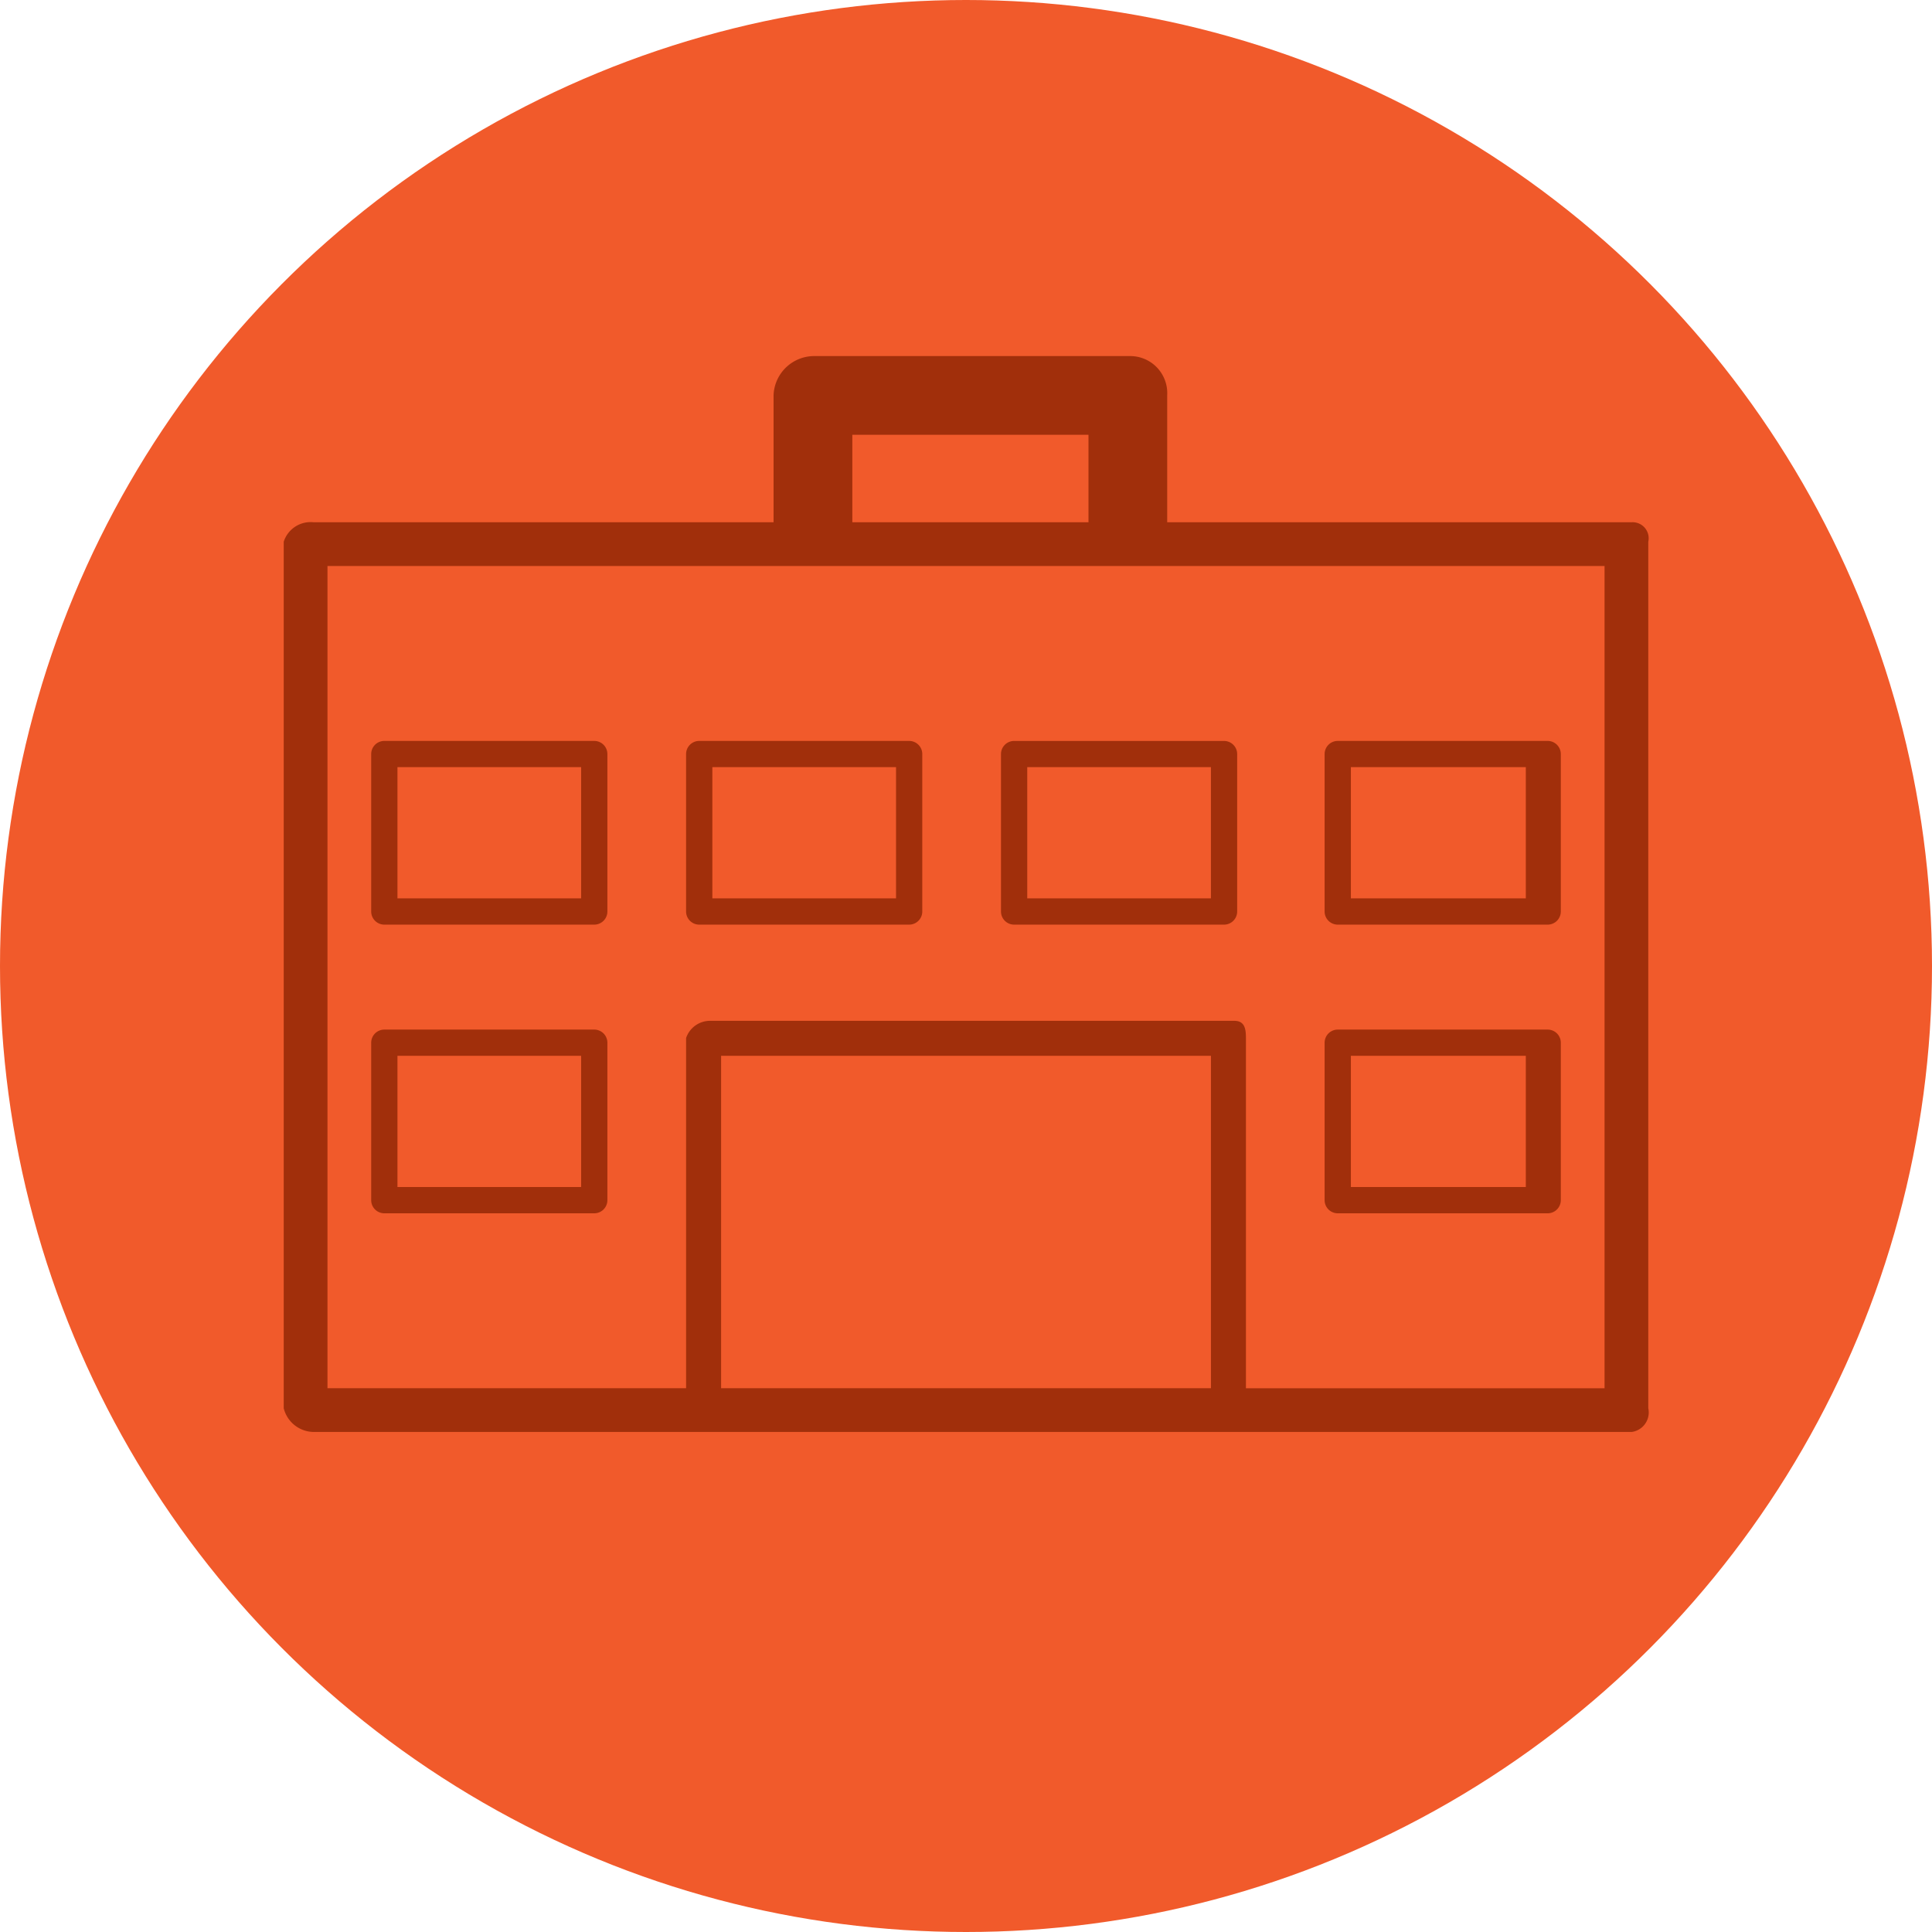 <svg id="Layer_1" data-name="Layer 1" xmlns="http://www.w3.org/2000/svg" viewBox="0 0 80.508 80.508"><defs><style>.cls-1{fill:#f15a2b;}.cls-2{fill:#a12f0b;}</style></defs><title>about-icon-work</title><circle class="cls-1" cx="40.254" cy="40.254" r="40.254"/><path class="cls-2" d="M13.726,59.62a1.301,1.301,0,0,1-1.242-.988V22.524a1.174,1.174,0,0,1,1.242-.812H32.896V16.42a1.695,1.695,0,0,1,1.715-1.633H47.768a1.544,1.544,0,0,1,1.531,1.633v5.292H68.653a0.668,0.668,0,0,1,.693.812V58.632a0.819,0.819,0,0,1-.693.988h-54.927Zm53.798-1.823v-34.263h-53.217v34.263h14.944V43.204a1.054,1.054,0,0,1,1.03-.716H52.098c0.433,0,.482.339,0.482,0.716V57.798h14.944Zm-16.402,0v-13.851h-20.412v13.851h20.412Zm-5.103-36.086v-3.645h-9.841v3.645h9.841Z" transform="translate(-0.661 0.051)"/><path class="cls-2" d="M25.971,49.961a0.547,0.547,0,0,1-.547.547H16.676a0.547,0.547,0,0,1-.547-0.547v-6.561a0.547,0.547,0,0,1,.547-0.547h8.748a0.547,0.547,0,0,1,.547.547v6.561Zm-8.748-.547h7.654v-5.468h-7.654v5.468Z" transform="translate(-0.661 0.051)"/><path class="cls-2" d="M65.701,49.961a0.547,0.547,0,0,1-.547.547h-8.748a0.547,0.547,0,0,1-.547-0.547v-6.561a0.547,0.547,0,0,1,.547-0.547h8.748a0.547,0.547,0,0,1,.547.547v6.561Zm-8.748-.547h7.29v-5.468h-7.29v5.468Z" transform="translate(-0.661 0.051)"/><path class="cls-2" d="M25.971,37.932a0.547,0.547,0,0,1-.547.547H16.676a0.547,0.547,0,0,1-.547-0.547v-6.561a0.547,0.547,0,0,1,.547-0.547h8.748a0.547,0.547,0,0,1,.547.547v6.561Zm-8.748-.547h7.654v-5.468h-7.654v5.468Z" transform="translate(-0.661 0.051)"/><path class="cls-2" d="M39.093,37.932a0.547,0.547,0,0,1-.547.547H29.798a0.547,0.547,0,0,1-.547-0.547v-6.561a0.547,0.547,0,0,1,.547-0.547h8.748a0.547,0.547,0,0,1,.547.547v6.561Zm-8.748-.547h7.654v-5.468h-7.654v5.468Z" transform="translate(-0.661 0.051)"/><path class="cls-2" d="M52.215,37.932a0.547,0.547,0,0,1-.547.547H42.92a0.547,0.547,0,0,1-.547-0.547v-6.561A0.547,0.547,0,0,1,42.92,30.825h8.748a0.547,0.547,0,0,1,.547.547v6.561Zm-8.748-.547h7.654v-5.468h-7.654v5.468Z" transform="translate(-0.661 0.051)"/><path class="cls-2" d="M65.701,37.932a0.547,0.547,0,0,1-.547.547h-8.748a0.547,0.547,0,0,1-.547-0.547v-6.561a0.547,0.547,0,0,1,.547-0.547h8.748a0.547,0.547,0,0,1,.547.547v6.561Zm-8.748-.547h7.29v-5.468h-7.29v5.468Z" transform="translate(-0.661 0.051)"/></svg>